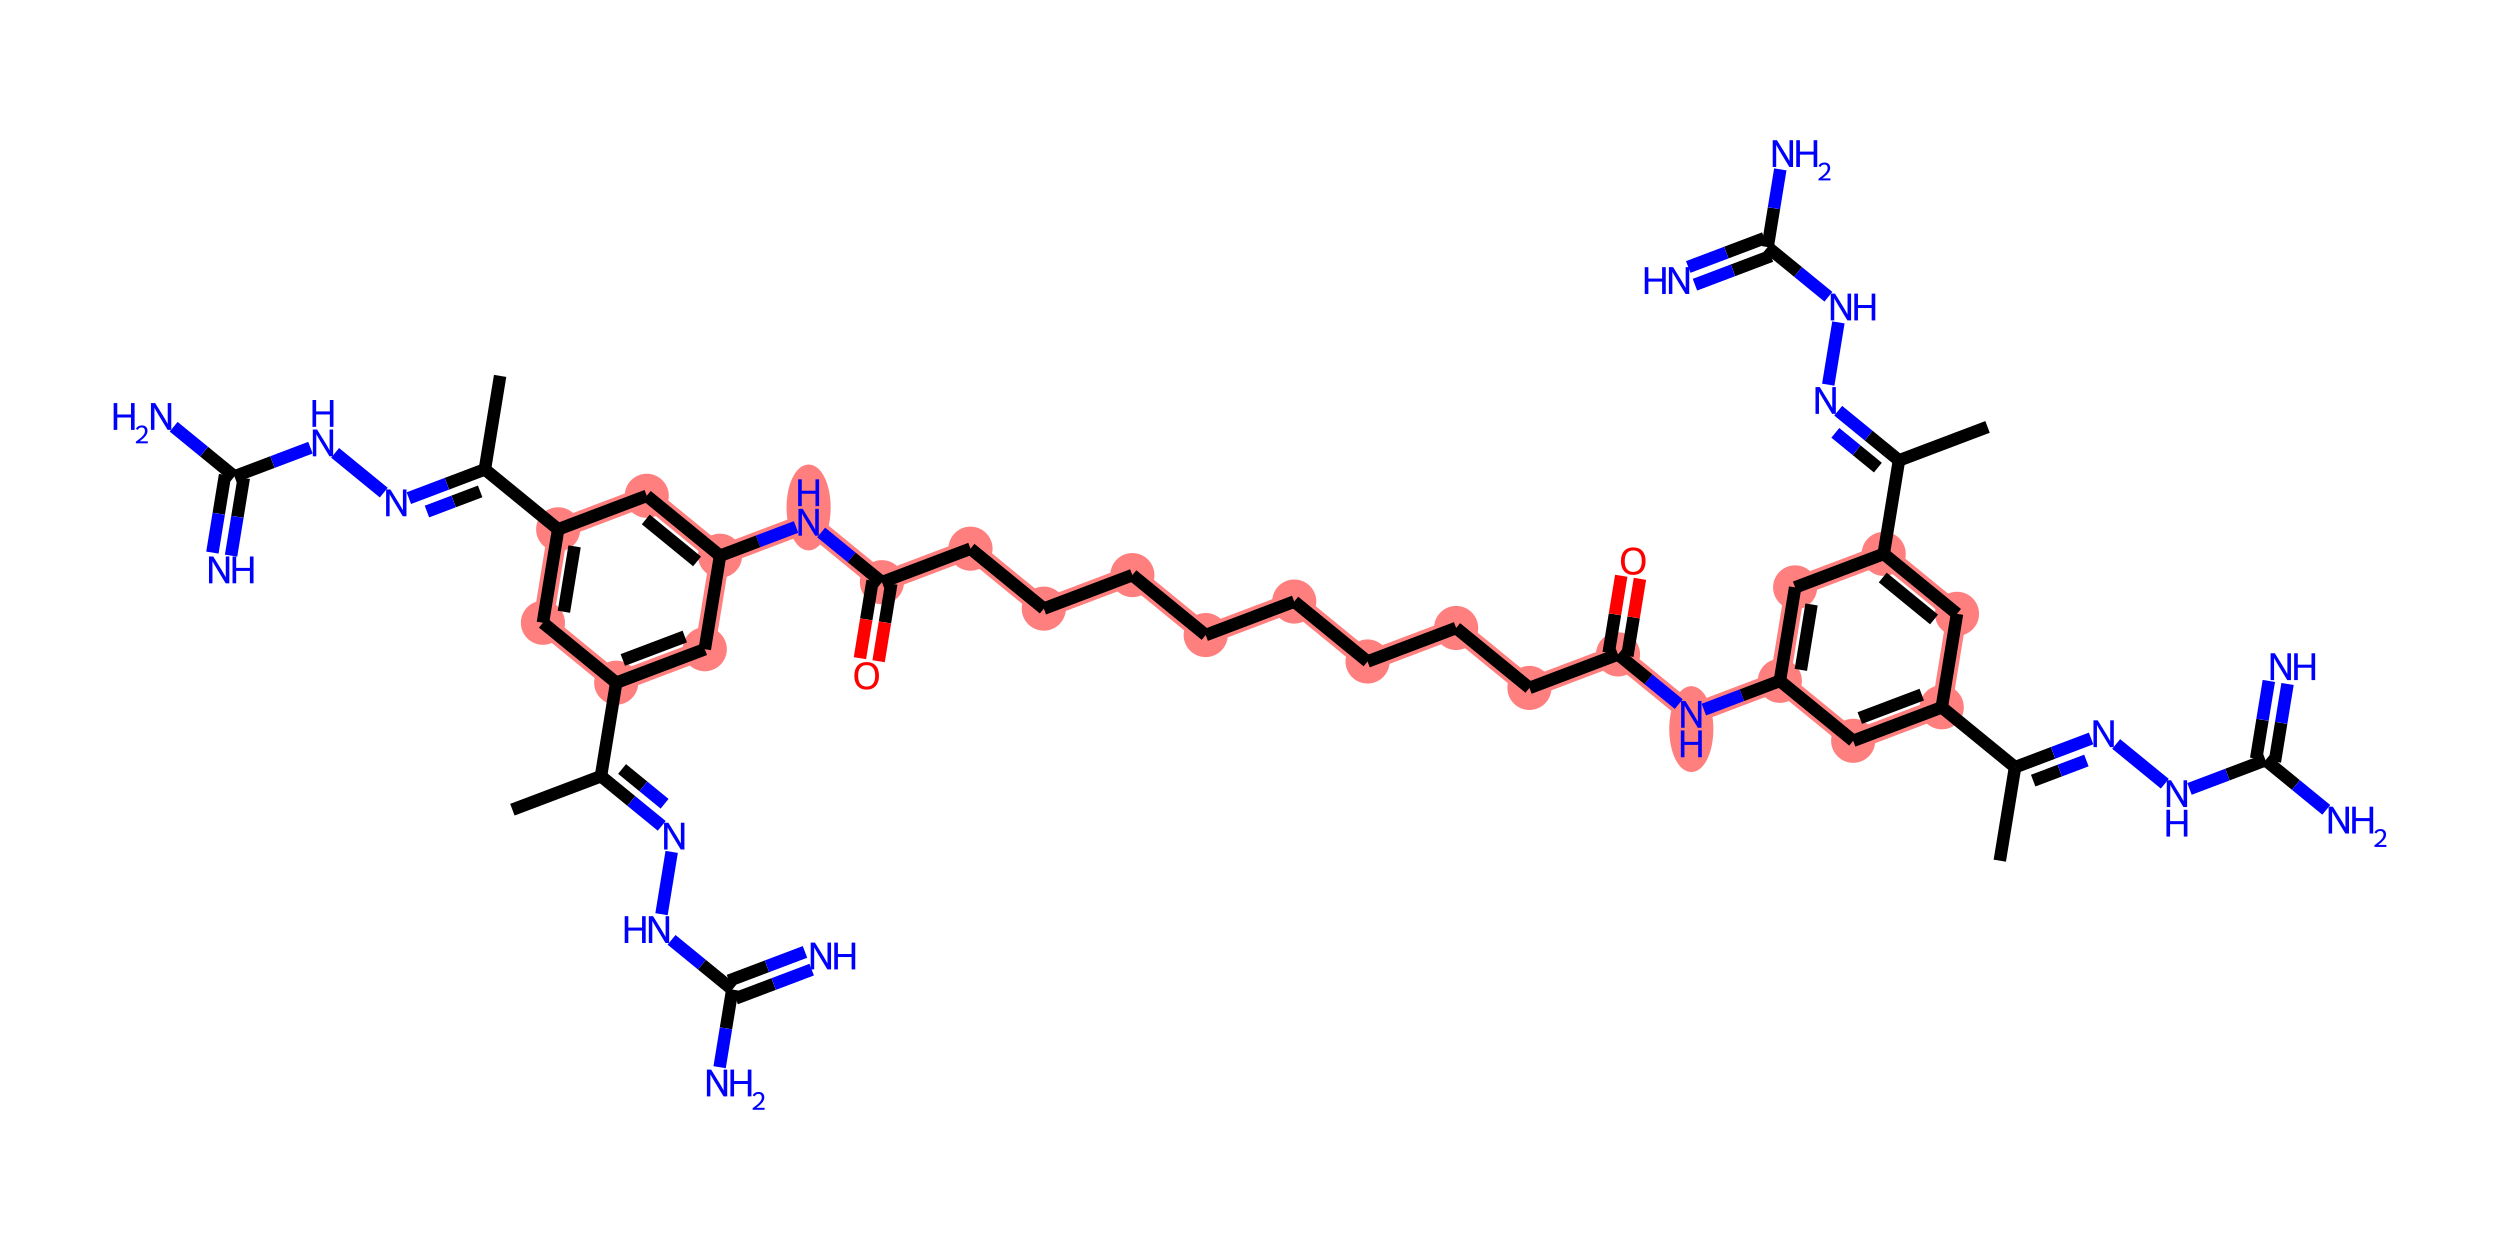 <?xml version='1.0' encoding='iso-8859-1'?>
<svg version='1.1' baseProfile='full'
              xmlns='http://www.w3.org/2000/svg'
                      xmlns:rdkit='http://www.rdkit.org/xml'
                      xmlns:xlink='http://www.w3.org/1999/xlink'
                  xml:space='preserve'
width='400px' height='200px' viewBox='0 0 400 200'>
<!-- END OF HEADER -->
<rect style='opacity:1.0;fill:#FFFFFF;stroke:none' width='400' height='200' x='0' y='0'> </rect>
<path d='M 310.681,113.165 L 296.509,118.527' style='fill:none;fill-rule:evenodd;stroke:#FF7F7F;stroke-width:3.2px;stroke-linecap:butt;stroke-linejoin:miter;stroke-opacity:1' />
<path d='M 310.681,113.165 L 313.122,98.211' style='fill:none;fill-rule:evenodd;stroke:#FF7F7F;stroke-width:3.2px;stroke-linecap:butt;stroke-linejoin:miter;stroke-opacity:1' />
<path d='M 296.509,118.527 L 284.78,108.935' style='fill:none;fill-rule:evenodd;stroke:#FF7F7F;stroke-width:3.2px;stroke-linecap:butt;stroke-linejoin:miter;stroke-opacity:1' />
<path d='M 284.78,108.935 L 270.609,114.297' style='fill:none;fill-rule:evenodd;stroke:#FF7F7F;stroke-width:3.2px;stroke-linecap:butt;stroke-linejoin:miter;stroke-opacity:1' />
<path d='M 284.78,108.935 L 287.222,93.982' style='fill:none;fill-rule:evenodd;stroke:#FF7F7F;stroke-width:3.2px;stroke-linecap:butt;stroke-linejoin:miter;stroke-opacity:1' />
<path d='M 270.609,114.297 L 258.88,104.706' style='fill:none;fill-rule:evenodd;stroke:#FF7F7F;stroke-width:3.2px;stroke-linecap:butt;stroke-linejoin:miter;stroke-opacity:1' />
<path d='M 258.88,104.706 L 244.709,110.068' style='fill:none;fill-rule:evenodd;stroke:#FF7F7F;stroke-width:3.2px;stroke-linecap:butt;stroke-linejoin:miter;stroke-opacity:1' />
<path d='M 244.709,110.068 L 232.98,100.476' style='fill:none;fill-rule:evenodd;stroke:#FF7F7F;stroke-width:3.2px;stroke-linecap:butt;stroke-linejoin:miter;stroke-opacity:1' />
<path d='M 232.98,100.476 L 218.809,105.838' style='fill:none;fill-rule:evenodd;stroke:#FF7F7F;stroke-width:3.2px;stroke-linecap:butt;stroke-linejoin:miter;stroke-opacity:1' />
<path d='M 218.809,105.838 L 207.079,96.246' style='fill:none;fill-rule:evenodd;stroke:#FF7F7F;stroke-width:3.2px;stroke-linecap:butt;stroke-linejoin:miter;stroke-opacity:1' />
<path d='M 207.079,96.246 L 192.908,101.608' style='fill:none;fill-rule:evenodd;stroke:#FF7F7F;stroke-width:3.2px;stroke-linecap:butt;stroke-linejoin:miter;stroke-opacity:1' />
<path d='M 192.908,101.608 L 181.179,92.017' style='fill:none;fill-rule:evenodd;stroke:#FF7F7F;stroke-width:3.2px;stroke-linecap:butt;stroke-linejoin:miter;stroke-opacity:1' />
<path d='M 181.179,92.017 L 167.008,97.379' style='fill:none;fill-rule:evenodd;stroke:#FF7F7F;stroke-width:3.2px;stroke-linecap:butt;stroke-linejoin:miter;stroke-opacity:1' />
<path d='M 167.008,97.379 L 155.279,87.787' style='fill:none;fill-rule:evenodd;stroke:#FF7F7F;stroke-width:3.2px;stroke-linecap:butt;stroke-linejoin:miter;stroke-opacity:1' />
<path d='M 155.279,87.787 L 141.108,93.149' style='fill:none;fill-rule:evenodd;stroke:#FF7F7F;stroke-width:3.2px;stroke-linecap:butt;stroke-linejoin:miter;stroke-opacity:1' />
<path d='M 141.108,93.149 L 129.379,83.557' style='fill:none;fill-rule:evenodd;stroke:#FF7F7F;stroke-width:3.2px;stroke-linecap:butt;stroke-linejoin:miter;stroke-opacity:1' />
<path d='M 129.379,83.557 L 115.208,88.919' style='fill:none;fill-rule:evenodd;stroke:#FF7F7F;stroke-width:3.2px;stroke-linecap:butt;stroke-linejoin:miter;stroke-opacity:1' />
<path d='M 115.208,88.919 L 103.478,79.328' style='fill:none;fill-rule:evenodd;stroke:#FF7F7F;stroke-width:3.2px;stroke-linecap:butt;stroke-linejoin:miter;stroke-opacity:1' />
<path d='M 115.208,88.919 L 112.766,103.873' style='fill:none;fill-rule:evenodd;stroke:#FF7F7F;stroke-width:3.2px;stroke-linecap:butt;stroke-linejoin:miter;stroke-opacity:1' />
<path d='M 103.478,79.328 L 89.307,84.69' style='fill:none;fill-rule:evenodd;stroke:#FF7F7F;stroke-width:3.2px;stroke-linecap:butt;stroke-linejoin:miter;stroke-opacity:1' />
<path d='M 89.307,84.69 L 86.865,99.643' style='fill:none;fill-rule:evenodd;stroke:#FF7F7F;stroke-width:3.2px;stroke-linecap:butt;stroke-linejoin:miter;stroke-opacity:1' />
<path d='M 86.865,99.643 L 98.594,109.235' style='fill:none;fill-rule:evenodd;stroke:#FF7F7F;stroke-width:3.2px;stroke-linecap:butt;stroke-linejoin:miter;stroke-opacity:1' />
<path d='M 98.594,109.235 L 112.766,103.873' style='fill:none;fill-rule:evenodd;stroke:#FF7F7F;stroke-width:3.2px;stroke-linecap:butt;stroke-linejoin:miter;stroke-opacity:1' />
<path d='M 287.222,93.982 L 301.393,88.62' style='fill:none;fill-rule:evenodd;stroke:#FF7F7F;stroke-width:3.2px;stroke-linecap:butt;stroke-linejoin:miter;stroke-opacity:1' />
<path d='M 301.393,88.62 L 313.122,98.211' style='fill:none;fill-rule:evenodd;stroke:#FF7F7F;stroke-width:3.2px;stroke-linecap:butt;stroke-linejoin:miter;stroke-opacity:1' />
<ellipse cx='310.681' cy='113.165' rx='3.03' ry='3.03' style='fill:#FF7F7F;fill-rule:evenodd;stroke:#FF7F7F;stroke-width:1px;stroke-linecap:butt;stroke-linejoin:miter;stroke-opacity:1' />
<ellipse cx='296.509' cy='118.527' rx='3.03' ry='3.03' style='fill:#FF7F7F;fill-rule:evenodd;stroke:#FF7F7F;stroke-width:1px;stroke-linecap:butt;stroke-linejoin:miter;stroke-opacity:1' />
<ellipse cx='284.78' cy='108.935' rx='3.03' ry='3.03' style='fill:#FF7F7F;fill-rule:evenodd;stroke:#FF7F7F;stroke-width:1px;stroke-linecap:butt;stroke-linejoin:miter;stroke-opacity:1' />
<ellipse cx='270.609' cy='116.657' rx='3.03' ry='6.372' style='fill:#FF7F7F;fill-rule:evenodd;stroke:#FF7F7F;stroke-width:1px;stroke-linecap:butt;stroke-linejoin:miter;stroke-opacity:1' />
<ellipse cx='258.88' cy='104.706' rx='3.03' ry='3.03' style='fill:#FF7F7F;fill-rule:evenodd;stroke:#FF7F7F;stroke-width:1px;stroke-linecap:butt;stroke-linejoin:miter;stroke-opacity:1' />
<ellipse cx='244.709' cy='110.068' rx='3.03' ry='3.03' style='fill:#FF7F7F;fill-rule:evenodd;stroke:#FF7F7F;stroke-width:1px;stroke-linecap:butt;stroke-linejoin:miter;stroke-opacity:1' />
<ellipse cx='232.98' cy='100.476' rx='3.03' ry='3.03' style='fill:#FF7F7F;fill-rule:evenodd;stroke:#FF7F7F;stroke-width:1px;stroke-linecap:butt;stroke-linejoin:miter;stroke-opacity:1' />
<ellipse cx='218.809' cy='105.838' rx='3.03' ry='3.03' style='fill:#FF7F7F;fill-rule:evenodd;stroke:#FF7F7F;stroke-width:1px;stroke-linecap:butt;stroke-linejoin:miter;stroke-opacity:1' />
<ellipse cx='207.079' cy='96.246' rx='3.03' ry='3.03' style='fill:#FF7F7F;fill-rule:evenodd;stroke:#FF7F7F;stroke-width:1px;stroke-linecap:butt;stroke-linejoin:miter;stroke-opacity:1' />
<ellipse cx='192.908' cy='101.608' rx='3.03' ry='3.03' style='fill:#FF7F7F;fill-rule:evenodd;stroke:#FF7F7F;stroke-width:1px;stroke-linecap:butt;stroke-linejoin:miter;stroke-opacity:1' />
<ellipse cx='181.179' cy='92.017' rx='3.03' ry='3.03' style='fill:#FF7F7F;fill-rule:evenodd;stroke:#FF7F7F;stroke-width:1px;stroke-linecap:butt;stroke-linejoin:miter;stroke-opacity:1' />
<ellipse cx='167.008' cy='97.379' rx='3.03' ry='3.03' style='fill:#FF7F7F;fill-rule:evenodd;stroke:#FF7F7F;stroke-width:1px;stroke-linecap:butt;stroke-linejoin:miter;stroke-opacity:1' />
<ellipse cx='155.279' cy='87.787' rx='3.03' ry='3.03' style='fill:#FF7F7F;fill-rule:evenodd;stroke:#FF7F7F;stroke-width:1px;stroke-linecap:butt;stroke-linejoin:miter;stroke-opacity:1' />
<ellipse cx='141.108' cy='93.149' rx='3.03' ry='3.03' style='fill:#FF7F7F;fill-rule:evenodd;stroke:#FF7F7F;stroke-width:1px;stroke-linecap:butt;stroke-linejoin:miter;stroke-opacity:1' />
<ellipse cx='129.379' cy='81.197' rx='3.03' ry='6.372' style='fill:#FF7F7F;fill-rule:evenodd;stroke:#FF7F7F;stroke-width:1px;stroke-linecap:butt;stroke-linejoin:miter;stroke-opacity:1' />
<ellipse cx='115.208' cy='88.919' rx='3.03' ry='3.03' style='fill:#FF7F7F;fill-rule:evenodd;stroke:#FF7F7F;stroke-width:1px;stroke-linecap:butt;stroke-linejoin:miter;stroke-opacity:1' />
<ellipse cx='103.478' cy='79.328' rx='3.03' ry='3.03' style='fill:#FF7F7F;fill-rule:evenodd;stroke:#FF7F7F;stroke-width:1px;stroke-linecap:butt;stroke-linejoin:miter;stroke-opacity:1' />
<ellipse cx='89.307' cy='84.69' rx='3.03' ry='3.03' style='fill:#FF7F7F;fill-rule:evenodd;stroke:#FF7F7F;stroke-width:1px;stroke-linecap:butt;stroke-linejoin:miter;stroke-opacity:1' />
<ellipse cx='86.865' cy='99.643' rx='3.03' ry='3.03' style='fill:#FF7F7F;fill-rule:evenodd;stroke:#FF7F7F;stroke-width:1px;stroke-linecap:butt;stroke-linejoin:miter;stroke-opacity:1' />
<ellipse cx='98.594' cy='109.235' rx='3.03' ry='3.03' style='fill:#FF7F7F;fill-rule:evenodd;stroke:#FF7F7F;stroke-width:1px;stroke-linecap:butt;stroke-linejoin:miter;stroke-opacity:1' />
<ellipse cx='112.766' cy='103.873' rx='3.03' ry='3.03' style='fill:#FF7F7F;fill-rule:evenodd;stroke:#FF7F7F;stroke-width:1px;stroke-linecap:butt;stroke-linejoin:miter;stroke-opacity:1' />
<ellipse cx='287.222' cy='93.982' rx='3.03' ry='3.03' style='fill:#FF7F7F;fill-rule:evenodd;stroke:#FF7F7F;stroke-width:1px;stroke-linecap:butt;stroke-linejoin:miter;stroke-opacity:1' />
<ellipse cx='301.393' cy='88.62' rx='3.03' ry='3.03' style='fill:#FF7F7F;fill-rule:evenodd;stroke:#FF7F7F;stroke-width:1px;stroke-linecap:butt;stroke-linejoin:miter;stroke-opacity:1' />
<ellipse cx='313.122' cy='98.211' rx='3.03' ry='3.03' style='fill:#FF7F7F;fill-rule:evenodd;stroke:#FF7F7F;stroke-width:1px;stroke-linecap:butt;stroke-linejoin:miter;stroke-opacity:1' />
<path class='bond-0' d='M 319.968,137.71 L 322.41,122.756' style='fill:none;fill-rule:evenodd;stroke:#000000;stroke-width:2.0px;stroke-linecap:butt;stroke-linejoin:miter;stroke-opacity:1' />
<path class='bond-1' d='M 322.41,122.756 L 328.492,120.455' style='fill:none;fill-rule:evenodd;stroke:#000000;stroke-width:2.0px;stroke-linecap:butt;stroke-linejoin:miter;stroke-opacity:1' />
<path class='bond-1' d='M 328.492,120.455 L 334.575,118.154' style='fill:none;fill-rule:evenodd;stroke:#0000FF;stroke-width:2.0px;stroke-linecap:butt;stroke-linejoin:miter;stroke-opacity:1' />
<path class='bond-1' d='M 325.307,124.9 L 329.565,123.289' style='fill:none;fill-rule:evenodd;stroke:#000000;stroke-width:2.0px;stroke-linecap:butt;stroke-linejoin:miter;stroke-opacity:1' />
<path class='bond-1' d='M 329.565,123.289 L 333.822,121.678' style='fill:none;fill-rule:evenodd;stroke:#0000FF;stroke-width:2.0px;stroke-linecap:butt;stroke-linejoin:miter;stroke-opacity:1' />
<path class='bond-6' d='M 322.41,122.756 L 310.681,113.165' style='fill:none;fill-rule:evenodd;stroke:#000000;stroke-width:2.0px;stroke-linecap:butt;stroke-linejoin:miter;stroke-opacity:1' />
<path class='bond-2' d='M 338.587,119.035 L 346.369,125.399' style='fill:none;fill-rule:evenodd;stroke:#0000FF;stroke-width:2.0px;stroke-linecap:butt;stroke-linejoin:miter;stroke-opacity:1' />
<path class='bond-3' d='M 350.316,126.227 L 356.398,123.926' style='fill:none;fill-rule:evenodd;stroke:#0000FF;stroke-width:2.0px;stroke-linecap:butt;stroke-linejoin:miter;stroke-opacity:1' />
<path class='bond-3' d='M 356.398,123.926 L 362.481,121.624' style='fill:none;fill-rule:evenodd;stroke:#000000;stroke-width:2.0px;stroke-linecap:butt;stroke-linejoin:miter;stroke-opacity:1' />
<path class='bond-4' d='M 362.481,121.624 L 367.343,125.6' style='fill:none;fill-rule:evenodd;stroke:#000000;stroke-width:2.0px;stroke-linecap:butt;stroke-linejoin:miter;stroke-opacity:1' />
<path class='bond-4' d='M 367.343,125.6 L 372.204,129.575' style='fill:none;fill-rule:evenodd;stroke:#0000FF;stroke-width:2.0px;stroke-linecap:butt;stroke-linejoin:miter;stroke-opacity:1' />
<path class='bond-5' d='M 363.976,121.868 L 364.991,115.654' style='fill:none;fill-rule:evenodd;stroke:#000000;stroke-width:2.0px;stroke-linecap:butt;stroke-linejoin:miter;stroke-opacity:1' />
<path class='bond-5' d='M 364.991,115.654 L 366.006,109.439' style='fill:none;fill-rule:evenodd;stroke:#0000FF;stroke-width:2.0px;stroke-linecap:butt;stroke-linejoin:miter;stroke-opacity:1' />
<path class='bond-5' d='M 360.986,121.38 L 362.001,115.165' style='fill:none;fill-rule:evenodd;stroke:#000000;stroke-width:2.0px;stroke-linecap:butt;stroke-linejoin:miter;stroke-opacity:1' />
<path class='bond-5' d='M 362.001,115.165 L 363.015,108.951' style='fill:none;fill-rule:evenodd;stroke:#0000FF;stroke-width:2.0px;stroke-linecap:butt;stroke-linejoin:miter;stroke-opacity:1' />
<path class='bond-7' d='M 310.681,113.165 L 296.509,118.527' style='fill:none;fill-rule:evenodd;stroke:#000000;stroke-width:2.0px;stroke-linecap:butt;stroke-linejoin:miter;stroke-opacity:1' />
<path class='bond-7' d='M 307.482,111.135 L 297.563,114.888' style='fill:none;fill-rule:evenodd;stroke:#000000;stroke-width:2.0px;stroke-linecap:butt;stroke-linejoin:miter;stroke-opacity:1' />
<path class='bond-53' d='M 310.681,113.165 L 313.122,98.211' style='fill:none;fill-rule:evenodd;stroke:#000000;stroke-width:2.0px;stroke-linecap:butt;stroke-linejoin:miter;stroke-opacity:1' />
<path class='bond-8' d='M 296.509,118.527 L 284.78,108.935' style='fill:none;fill-rule:evenodd;stroke:#000000;stroke-width:2.0px;stroke-linecap:butt;stroke-linejoin:miter;stroke-opacity:1' />
<path class='bond-9' d='M 284.78,108.935 L 278.698,111.237' style='fill:none;fill-rule:evenodd;stroke:#000000;stroke-width:2.0px;stroke-linecap:butt;stroke-linejoin:miter;stroke-opacity:1' />
<path class='bond-9' d='M 278.698,111.237 L 272.615,113.538' style='fill:none;fill-rule:evenodd;stroke:#0000FF;stroke-width:2.0px;stroke-linecap:butt;stroke-linejoin:miter;stroke-opacity:1' />
<path class='bond-43' d='M 284.78,108.935 L 287.222,93.982' style='fill:none;fill-rule:evenodd;stroke:#000000;stroke-width:2.0px;stroke-linecap:butt;stroke-linejoin:miter;stroke-opacity:1' />
<path class='bond-43' d='M 288.137,107.181 L 289.847,96.713' style='fill:none;fill-rule:evenodd;stroke:#000000;stroke-width:2.0px;stroke-linecap:butt;stroke-linejoin:miter;stroke-opacity:1' />
<path class='bond-10' d='M 268.603,112.657 L 263.742,108.681' style='fill:none;fill-rule:evenodd;stroke:#0000FF;stroke-width:2.0px;stroke-linecap:butt;stroke-linejoin:miter;stroke-opacity:1' />
<path class='bond-10' d='M 263.742,108.681 L 258.88,104.706' style='fill:none;fill-rule:evenodd;stroke:#000000;stroke-width:2.0px;stroke-linecap:butt;stroke-linejoin:miter;stroke-opacity:1' />
<path class='bond-11' d='M 260.375,104.95 L 261.383,98.781' style='fill:none;fill-rule:evenodd;stroke:#000000;stroke-width:2.0px;stroke-linecap:butt;stroke-linejoin:miter;stroke-opacity:1' />
<path class='bond-11' d='M 261.383,98.781 L 262.39,92.611' style='fill:none;fill-rule:evenodd;stroke:#FF0000;stroke-width:2.0px;stroke-linecap:butt;stroke-linejoin:miter;stroke-opacity:1' />
<path class='bond-11' d='M 257.385,104.461 L 258.392,98.292' style='fill:none;fill-rule:evenodd;stroke:#000000;stroke-width:2.0px;stroke-linecap:butt;stroke-linejoin:miter;stroke-opacity:1' />
<path class='bond-11' d='M 258.392,98.292 L 259.4,92.123' style='fill:none;fill-rule:evenodd;stroke:#FF0000;stroke-width:2.0px;stroke-linecap:butt;stroke-linejoin:miter;stroke-opacity:1' />
<path class='bond-12' d='M 258.88,104.706 L 244.709,110.068' style='fill:none;fill-rule:evenodd;stroke:#000000;stroke-width:2.0px;stroke-linecap:butt;stroke-linejoin:miter;stroke-opacity:1' />
<path class='bond-13' d='M 244.709,110.068 L 232.98,100.476' style='fill:none;fill-rule:evenodd;stroke:#000000;stroke-width:2.0px;stroke-linecap:butt;stroke-linejoin:miter;stroke-opacity:1' />
<path class='bond-14' d='M 232.98,100.476 L 218.809,105.838' style='fill:none;fill-rule:evenodd;stroke:#000000;stroke-width:2.0px;stroke-linecap:butt;stroke-linejoin:miter;stroke-opacity:1' />
<path class='bond-15' d='M 218.809,105.838 L 207.079,96.246' style='fill:none;fill-rule:evenodd;stroke:#000000;stroke-width:2.0px;stroke-linecap:butt;stroke-linejoin:miter;stroke-opacity:1' />
<path class='bond-16' d='M 207.079,96.246 L 192.908,101.608' style='fill:none;fill-rule:evenodd;stroke:#000000;stroke-width:2.0px;stroke-linecap:butt;stroke-linejoin:miter;stroke-opacity:1' />
<path class='bond-17' d='M 192.908,101.608 L 181.179,92.017' style='fill:none;fill-rule:evenodd;stroke:#000000;stroke-width:2.0px;stroke-linecap:butt;stroke-linejoin:miter;stroke-opacity:1' />
<path class='bond-18' d='M 181.179,92.017 L 167.008,97.379' style='fill:none;fill-rule:evenodd;stroke:#000000;stroke-width:2.0px;stroke-linecap:butt;stroke-linejoin:miter;stroke-opacity:1' />
<path class='bond-19' d='M 167.008,97.379 L 155.279,87.787' style='fill:none;fill-rule:evenodd;stroke:#000000;stroke-width:2.0px;stroke-linecap:butt;stroke-linejoin:miter;stroke-opacity:1' />
<path class='bond-20' d='M 155.279,87.787 L 141.108,93.149' style='fill:none;fill-rule:evenodd;stroke:#000000;stroke-width:2.0px;stroke-linecap:butt;stroke-linejoin:miter;stroke-opacity:1' />
<path class='bond-21' d='M 139.613,92.905 L 138.6,99.107' style='fill:none;fill-rule:evenodd;stroke:#000000;stroke-width:2.0px;stroke-linecap:butt;stroke-linejoin:miter;stroke-opacity:1' />
<path class='bond-21' d='M 138.6,99.107 L 137.587,105.31' style='fill:none;fill-rule:evenodd;stroke:#FF0000;stroke-width:2.0px;stroke-linecap:butt;stroke-linejoin:miter;stroke-opacity:1' />
<path class='bond-21' d='M 142.603,93.393 L 141.59,99.596' style='fill:none;fill-rule:evenodd;stroke:#000000;stroke-width:2.0px;stroke-linecap:butt;stroke-linejoin:miter;stroke-opacity:1' />
<path class='bond-21' d='M 141.59,99.596 L 140.577,105.798' style='fill:none;fill-rule:evenodd;stroke:#FF0000;stroke-width:2.0px;stroke-linecap:butt;stroke-linejoin:miter;stroke-opacity:1' />
<path class='bond-22' d='M 141.108,93.149 L 136.246,89.173' style='fill:none;fill-rule:evenodd;stroke:#000000;stroke-width:2.0px;stroke-linecap:butt;stroke-linejoin:miter;stroke-opacity:1' />
<path class='bond-22' d='M 136.246,89.173 L 131.385,85.198' style='fill:none;fill-rule:evenodd;stroke:#0000FF;stroke-width:2.0px;stroke-linecap:butt;stroke-linejoin:miter;stroke-opacity:1' />
<path class='bond-23' d='M 127.373,84.316 L 121.29,86.618' style='fill:none;fill-rule:evenodd;stroke:#0000FF;stroke-width:2.0px;stroke-linecap:butt;stroke-linejoin:miter;stroke-opacity:1' />
<path class='bond-23' d='M 121.29,86.618 L 115.208,88.919' style='fill:none;fill-rule:evenodd;stroke:#000000;stroke-width:2.0px;stroke-linecap:butt;stroke-linejoin:miter;stroke-opacity:1' />
<path class='bond-24' d='M 115.208,88.919 L 103.478,79.328' style='fill:none;fill-rule:evenodd;stroke:#000000;stroke-width:2.0px;stroke-linecap:butt;stroke-linejoin:miter;stroke-opacity:1' />
<path class='bond-24' d='M 111.53,89.826 L 103.32,83.112' style='fill:none;fill-rule:evenodd;stroke:#000000;stroke-width:2.0px;stroke-linecap:butt;stroke-linejoin:miter;stroke-opacity:1' />
<path class='bond-54' d='M 115.208,88.919 L 112.766,103.873' style='fill:none;fill-rule:evenodd;stroke:#000000;stroke-width:2.0px;stroke-linecap:butt;stroke-linejoin:miter;stroke-opacity:1' />
<path class='bond-25' d='M 103.478,79.328 L 89.307,84.69' style='fill:none;fill-rule:evenodd;stroke:#000000;stroke-width:2.0px;stroke-linecap:butt;stroke-linejoin:miter;stroke-opacity:1' />
<path class='bond-26' d='M 89.307,84.69 L 86.865,99.643' style='fill:none;fill-rule:evenodd;stroke:#000000;stroke-width:2.0px;stroke-linecap:butt;stroke-linejoin:miter;stroke-opacity:1' />
<path class='bond-26' d='M 91.932,87.421 L 90.222,97.889' style='fill:none;fill-rule:evenodd;stroke:#000000;stroke-width:2.0px;stroke-linecap:butt;stroke-linejoin:miter;stroke-opacity:1' />
<path class='bond-36' d='M 89.307,84.69 L 77.578,75.098' style='fill:none;fill-rule:evenodd;stroke:#000000;stroke-width:2.0px;stroke-linecap:butt;stroke-linejoin:miter;stroke-opacity:1' />
<path class='bond-27' d='M 86.865,99.643 L 98.594,109.235' style='fill:none;fill-rule:evenodd;stroke:#000000;stroke-width:2.0px;stroke-linecap:butt;stroke-linejoin:miter;stroke-opacity:1' />
<path class='bond-28' d='M 98.594,109.235 L 112.766,103.873' style='fill:none;fill-rule:evenodd;stroke:#000000;stroke-width:2.0px;stroke-linecap:butt;stroke-linejoin:miter;stroke-opacity:1' />
<path class='bond-28' d='M 99.648,105.596 L 109.568,101.843' style='fill:none;fill-rule:evenodd;stroke:#000000;stroke-width:2.0px;stroke-linecap:butt;stroke-linejoin:miter;stroke-opacity:1' />
<path class='bond-29' d='M 98.594,109.235 L 96.153,124.188' style='fill:none;fill-rule:evenodd;stroke:#000000;stroke-width:2.0px;stroke-linecap:butt;stroke-linejoin:miter;stroke-opacity:1' />
<path class='bond-30' d='M 96.153,124.188 L 81.981,129.55' style='fill:none;fill-rule:evenodd;stroke:#000000;stroke-width:2.0px;stroke-linecap:butt;stroke-linejoin:miter;stroke-opacity:1' />
<path class='bond-31' d='M 96.153,124.188 L 101.014,128.164' style='fill:none;fill-rule:evenodd;stroke:#000000;stroke-width:2.0px;stroke-linecap:butt;stroke-linejoin:miter;stroke-opacity:1' />
<path class='bond-31' d='M 101.014,128.164 L 105.876,132.139' style='fill:none;fill-rule:evenodd;stroke:#0000FF;stroke-width:2.0px;stroke-linecap:butt;stroke-linejoin:miter;stroke-opacity:1' />
<path class='bond-31' d='M 99.529,123.035 L 102.932,125.818' style='fill:none;fill-rule:evenodd;stroke:#000000;stroke-width:2.0px;stroke-linecap:butt;stroke-linejoin:miter;stroke-opacity:1' />
<path class='bond-31' d='M 102.932,125.818 L 106.335,128.601' style='fill:none;fill-rule:evenodd;stroke:#0000FF;stroke-width:2.0px;stroke-linecap:butt;stroke-linejoin:miter;stroke-opacity:1' />
<path class='bond-32' d='M 107.469,136.304 L 105.841,146.273' style='fill:none;fill-rule:evenodd;stroke:#0000FF;stroke-width:2.0px;stroke-linecap:butt;stroke-linejoin:miter;stroke-opacity:1' />
<path class='bond-33' d='M 107.446,150.374 L 112.307,154.349' style='fill:none;fill-rule:evenodd;stroke:#0000FF;stroke-width:2.0px;stroke-linecap:butt;stroke-linejoin:miter;stroke-opacity:1' />
<path class='bond-33' d='M 112.307,154.349 L 117.169,158.325' style='fill:none;fill-rule:evenodd;stroke:#000000;stroke-width:2.0px;stroke-linecap:butt;stroke-linejoin:miter;stroke-opacity:1' />
<path class='bond-34' d='M 117.169,158.325 L 116.154,164.54' style='fill:none;fill-rule:evenodd;stroke:#000000;stroke-width:2.0px;stroke-linecap:butt;stroke-linejoin:miter;stroke-opacity:1' />
<path class='bond-34' d='M 116.154,164.54 L 115.139,170.754' style='fill:none;fill-rule:evenodd;stroke:#0000FF;stroke-width:2.0px;stroke-linecap:butt;stroke-linejoin:miter;stroke-opacity:1' />
<path class='bond-35' d='M 117.705,159.742 L 123.788,157.441' style='fill:none;fill-rule:evenodd;stroke:#000000;stroke-width:2.0px;stroke-linecap:butt;stroke-linejoin:miter;stroke-opacity:1' />
<path class='bond-35' d='M 123.788,157.441 L 129.87,155.139' style='fill:none;fill-rule:evenodd;stroke:#0000FF;stroke-width:2.0px;stroke-linecap:butt;stroke-linejoin:miter;stroke-opacity:1' />
<path class='bond-35' d='M 116.633,156.908 L 122.715,154.606' style='fill:none;fill-rule:evenodd;stroke:#000000;stroke-width:2.0px;stroke-linecap:butt;stroke-linejoin:miter;stroke-opacity:1' />
<path class='bond-35' d='M 122.715,154.606 L 128.798,152.305' style='fill:none;fill-rule:evenodd;stroke:#0000FF;stroke-width:2.0px;stroke-linecap:butt;stroke-linejoin:miter;stroke-opacity:1' />
<path class='bond-37' d='M 77.578,75.098 L 80.02,60.145' style='fill:none;fill-rule:evenodd;stroke:#000000;stroke-width:2.0px;stroke-linecap:butt;stroke-linejoin:miter;stroke-opacity:1' />
<path class='bond-38' d='M 77.578,75.098 L 71.496,77.4' style='fill:none;fill-rule:evenodd;stroke:#000000;stroke-width:2.0px;stroke-linecap:butt;stroke-linejoin:miter;stroke-opacity:1' />
<path class='bond-38' d='M 71.496,77.4 L 65.413,79.701' style='fill:none;fill-rule:evenodd;stroke:#0000FF;stroke-width:2.0px;stroke-linecap:butt;stroke-linejoin:miter;stroke-opacity:1' />
<path class='bond-38' d='M 76.826,78.623 L 72.568,80.234' style='fill:none;fill-rule:evenodd;stroke:#000000;stroke-width:2.0px;stroke-linecap:butt;stroke-linejoin:miter;stroke-opacity:1' />
<path class='bond-38' d='M 72.568,80.234 L 68.31,81.845' style='fill:none;fill-rule:evenodd;stroke:#0000FF;stroke-width:2.0px;stroke-linecap:butt;stroke-linejoin:miter;stroke-opacity:1' />
<path class='bond-39' d='M 61.401,78.82 L 53.619,72.456' style='fill:none;fill-rule:evenodd;stroke:#0000FF;stroke-width:2.0px;stroke-linecap:butt;stroke-linejoin:miter;stroke-opacity:1' />
<path class='bond-40' d='M 49.672,71.627 L 43.589,73.929' style='fill:none;fill-rule:evenodd;stroke:#0000FF;stroke-width:2.0px;stroke-linecap:butt;stroke-linejoin:miter;stroke-opacity:1' />
<path class='bond-40' d='M 43.589,73.929 L 37.507,76.23' style='fill:none;fill-rule:evenodd;stroke:#000000;stroke-width:2.0px;stroke-linecap:butt;stroke-linejoin:miter;stroke-opacity:1' />
<path class='bond-41' d='M 37.507,76.23 L 32.645,72.255' style='fill:none;fill-rule:evenodd;stroke:#000000;stroke-width:2.0px;stroke-linecap:butt;stroke-linejoin:miter;stroke-opacity:1' />
<path class='bond-41' d='M 32.645,72.255 L 27.784,68.279' style='fill:none;fill-rule:evenodd;stroke:#0000FF;stroke-width:2.0px;stroke-linecap:butt;stroke-linejoin:miter;stroke-opacity:1' />
<path class='bond-42' d='M 36.011,75.986 L 34.997,82.201' style='fill:none;fill-rule:evenodd;stroke:#000000;stroke-width:2.0px;stroke-linecap:butt;stroke-linejoin:miter;stroke-opacity:1' />
<path class='bond-42' d='M 34.997,82.201 L 33.982,88.415' style='fill:none;fill-rule:evenodd;stroke:#0000FF;stroke-width:2.0px;stroke-linecap:butt;stroke-linejoin:miter;stroke-opacity:1' />
<path class='bond-42' d='M 39.002,76.475 L 37.987,82.689' style='fill:none;fill-rule:evenodd;stroke:#000000;stroke-width:2.0px;stroke-linecap:butt;stroke-linejoin:miter;stroke-opacity:1' />
<path class='bond-42' d='M 37.987,82.689 L 36.972,88.904' style='fill:none;fill-rule:evenodd;stroke:#0000FF;stroke-width:2.0px;stroke-linecap:butt;stroke-linejoin:miter;stroke-opacity:1' />
<path class='bond-44' d='M 287.222,93.982 L 301.393,88.62' style='fill:none;fill-rule:evenodd;stroke:#000000;stroke-width:2.0px;stroke-linecap:butt;stroke-linejoin:miter;stroke-opacity:1' />
<path class='bond-45' d='M 301.393,88.62 L 313.122,98.211' style='fill:none;fill-rule:evenodd;stroke:#000000;stroke-width:2.0px;stroke-linecap:butt;stroke-linejoin:miter;stroke-opacity:1' />
<path class='bond-45' d='M 301.234,92.404 L 309.445,99.118' style='fill:none;fill-rule:evenodd;stroke:#000000;stroke-width:2.0px;stroke-linecap:butt;stroke-linejoin:miter;stroke-opacity:1' />
<path class='bond-46' d='M 301.393,88.62 L 303.835,73.666' style='fill:none;fill-rule:evenodd;stroke:#000000;stroke-width:2.0px;stroke-linecap:butt;stroke-linejoin:miter;stroke-opacity:1' />
<path class='bond-47' d='M 303.835,73.666 L 318.006,68.304' style='fill:none;fill-rule:evenodd;stroke:#000000;stroke-width:2.0px;stroke-linecap:butt;stroke-linejoin:miter;stroke-opacity:1' />
<path class='bond-48' d='M 303.835,73.666 L 298.974,69.691' style='fill:none;fill-rule:evenodd;stroke:#000000;stroke-width:2.0px;stroke-linecap:butt;stroke-linejoin:miter;stroke-opacity:1' />
<path class='bond-48' d='M 298.974,69.691 L 294.112,65.715' style='fill:none;fill-rule:evenodd;stroke:#0000FF;stroke-width:2.0px;stroke-linecap:butt;stroke-linejoin:miter;stroke-opacity:1' />
<path class='bond-48' d='M 300.459,74.819 L 297.055,72.037' style='fill:none;fill-rule:evenodd;stroke:#000000;stroke-width:2.0px;stroke-linecap:butt;stroke-linejoin:miter;stroke-opacity:1' />
<path class='bond-48' d='M 297.055,72.037 L 293.652,69.254' style='fill:none;fill-rule:evenodd;stroke:#0000FF;stroke-width:2.0px;stroke-linecap:butt;stroke-linejoin:miter;stroke-opacity:1' />
<path class='bond-49' d='M 292.518,61.55 L 294.146,51.581' style='fill:none;fill-rule:evenodd;stroke:#0000FF;stroke-width:2.0px;stroke-linecap:butt;stroke-linejoin:miter;stroke-opacity:1' />
<path class='bond-50' d='M 292.542,47.481 L 287.681,43.505' style='fill:none;fill-rule:evenodd;stroke:#0000FF;stroke-width:2.0px;stroke-linecap:butt;stroke-linejoin:miter;stroke-opacity:1' />
<path class='bond-50' d='M 287.681,43.505 L 282.819,39.53' style='fill:none;fill-rule:evenodd;stroke:#000000;stroke-width:2.0px;stroke-linecap:butt;stroke-linejoin:miter;stroke-opacity:1' />
<path class='bond-51' d='M 282.819,39.53 L 283.834,33.315' style='fill:none;fill-rule:evenodd;stroke:#000000;stroke-width:2.0px;stroke-linecap:butt;stroke-linejoin:miter;stroke-opacity:1' />
<path class='bond-51' d='M 283.834,33.315 L 284.849,27.1' style='fill:none;fill-rule:evenodd;stroke:#0000FF;stroke-width:2.0px;stroke-linecap:butt;stroke-linejoin:miter;stroke-opacity:1' />
<path class='bond-52' d='M 282.283,38.112 L 276.2,40.414' style='fill:none;fill-rule:evenodd;stroke:#000000;stroke-width:2.0px;stroke-linecap:butt;stroke-linejoin:miter;stroke-opacity:1' />
<path class='bond-52' d='M 276.2,40.414 L 270.118,42.715' style='fill:none;fill-rule:evenodd;stroke:#0000FF;stroke-width:2.0px;stroke-linecap:butt;stroke-linejoin:miter;stroke-opacity:1' />
<path class='bond-52' d='M 283.355,40.947 L 277.273,43.248' style='fill:none;fill-rule:evenodd;stroke:#000000;stroke-width:2.0px;stroke-linecap:butt;stroke-linejoin:miter;stroke-opacity:1' />
<path class='bond-52' d='M 277.273,43.248 L 271.19,45.55' style='fill:none;fill-rule:evenodd;stroke:#0000FF;stroke-width:2.0px;stroke-linecap:butt;stroke-linejoin:miter;stroke-opacity:1' />
<path  class='atom-2' d='M 335.632 115.249
L 337.038 117.522
Q 337.178 117.746, 337.402 118.152
Q 337.626 118.558, 337.638 118.582
L 337.638 115.249
L 338.208 115.249
L 338.208 119.54
L 337.62 119.54
L 336.111 117.055
Q 335.935 116.764, 335.747 116.431
Q 335.566 116.098, 335.511 115.995
L 335.511 119.54
L 334.953 119.54
L 334.953 115.249
L 335.632 115.249
' fill='#0000FF'/>
<path  class='atom-3' d='M 347.361 124.841
L 348.767 127.113
Q 348.907 127.338, 349.131 127.744
Q 349.355 128.15, 349.367 128.174
L 349.367 124.841
L 349.937 124.841
L 349.937 129.132
L 349.349 129.132
L 347.84 126.647
Q 347.664 126.356, 347.477 126.022
Q 347.295 125.689, 347.24 125.586
L 347.24 129.132
L 346.683 129.132
L 346.683 124.841
L 347.361 124.841
' fill='#0000FF'/>
<path  class='atom-3' d='M 346.631 129.561
L 347.213 129.561
L 347.213 131.385
L 349.407 131.385
L 349.407 129.561
L 349.989 129.561
L 349.989 133.852
L 349.407 133.852
L 349.407 131.87
L 347.213 131.87
L 347.213 133.852
L 346.631 133.852
L 346.631 129.561
' fill='#0000FF'/>
<path  class='atom-5' d='M 373.262 129.07
L 374.668 131.343
Q 374.807 131.567, 375.031 131.973
Q 375.256 132.379, 375.268 132.404
L 375.268 129.07
L 375.837 129.07
L 375.837 133.361
L 375.25 133.361
L 373.74 130.876
Q 373.565 130.585, 373.377 130.252
Q 373.195 129.919, 373.14 129.816
L 373.14 133.361
L 372.583 133.361
L 372.583 129.07
L 373.262 129.07
' fill='#0000FF'/>
<path  class='atom-5' d='M 376.353 129.07
L 376.934 129.07
L 376.934 130.895
L 379.128 130.895
L 379.128 129.07
L 379.71 129.07
L 379.71 133.361
L 379.128 133.361
L 379.128 131.379
L 376.934 131.379
L 376.934 133.361
L 376.353 133.361
L 376.353 129.07
' fill='#0000FF'/>
<path  class='atom-5' d='M 379.918 133.211
Q 380.022 132.943, 380.27 132.795
Q 380.518 132.643, 380.862 132.643
Q 381.29 132.643, 381.53 132.875
Q 381.77 133.107, 381.77 133.519
Q 381.77 133.939, 381.458 134.331
Q 381.15 134.723, 380.51 135.187
L 381.818 135.187
L 381.818 135.507
L 379.91 135.507
L 379.91 135.239
Q 380.438 134.863, 380.75 134.583
Q 381.066 134.303, 381.218 134.051
Q 381.37 133.799, 381.37 133.539
Q 381.37 133.267, 381.234 133.115
Q 381.098 132.963, 380.862 132.963
Q 380.634 132.963, 380.482 133.055
Q 380.33 133.147, 380.222 133.351
L 379.918 133.211
' fill='#0000FF'/>
<path  class='atom-6' d='M 363.975 104.525
L 365.381 106.798
Q 365.52 107.022, 365.744 107.428
Q 365.968 107.834, 365.981 107.859
L 365.981 104.525
L 366.55 104.525
L 366.55 108.816
L 365.962 108.816
L 364.453 106.331
Q 364.278 106.04, 364.09 105.707
Q 363.908 105.374, 363.853 105.271
L 363.853 108.816
L 363.296 108.816
L 363.296 104.525
L 363.975 104.525
' fill='#0000FF'/>
<path  class='atom-6' d='M 367.065 104.525
L 367.647 104.525
L 367.647 106.349
L 369.841 106.349
L 369.841 104.525
L 370.423 104.525
L 370.423 108.816
L 369.841 108.816
L 369.841 106.834
L 367.647 106.834
L 367.647 108.816
L 367.065 108.816
L 367.065 104.525
' fill='#0000FF'/>
<path  class='atom-10' d='M 269.661 112.152
L 271.067 114.424
Q 271.206 114.649, 271.43 115.055
Q 271.655 115.461, 271.667 115.485
L 271.667 112.152
L 272.236 112.152
L 272.236 116.443
L 271.649 116.443
L 270.139 113.958
Q 269.964 113.667, 269.776 113.334
Q 269.594 113, 269.539 112.897
L 269.539 116.443
L 268.982 116.443
L 268.982 112.152
L 269.661 112.152
' fill='#0000FF'/>
<path  class='atom-10' d='M 268.93 116.872
L 269.512 116.872
L 269.512 118.696
L 271.706 118.696
L 271.706 116.872
L 272.288 116.872
L 272.288 121.163
L 271.706 121.163
L 271.706 119.181
L 269.512 119.181
L 269.512 121.163
L 268.93 121.163
L 268.93 116.872
' fill='#0000FF'/>
<path  class='atom-12' d='M 259.352 89.764
Q 259.352 88.734, 259.861 88.158
Q 260.37 87.582, 261.322 87.582
Q 262.274 87.582, 262.783 88.158
Q 263.292 88.734, 263.292 89.764
Q 263.292 90.807, 262.777 91.401
Q 262.261 91.988, 261.322 91.988
Q 260.377 91.988, 259.861 91.401
Q 259.352 90.813, 259.352 89.764
M 261.322 91.504
Q 261.977 91.504, 262.328 91.067
Q 262.686 90.625, 262.686 89.764
Q 262.686 88.922, 262.328 88.498
Q 261.977 88.067, 261.322 88.067
Q 260.667 88.067, 260.31 88.492
Q 259.958 88.916, 259.958 89.764
Q 259.958 90.631, 260.31 91.067
Q 260.667 91.504, 261.322 91.504
' fill='#FF0000'/>
<path  class='atom-22' d='M 136.696 108.115
Q 136.696 107.084, 137.205 106.509
Q 137.714 105.933, 138.666 105.933
Q 139.617 105.933, 140.127 106.509
Q 140.636 107.084, 140.636 108.115
Q 140.636 109.157, 140.12 109.751
Q 139.605 110.339, 138.666 110.339
Q 137.72 110.339, 137.205 109.751
Q 136.696 109.163, 136.696 108.115
M 138.666 109.854
Q 139.32 109.854, 139.672 109.418
Q 140.03 108.975, 140.03 108.115
Q 140.03 107.272, 139.672 106.848
Q 139.32 106.418, 138.666 106.418
Q 138.011 106.418, 137.654 106.842
Q 137.302 107.266, 137.302 108.115
Q 137.302 108.981, 137.654 109.418
Q 138.011 109.854, 138.666 109.854
' fill='#FF0000'/>
<path  class='atom-23' d='M 128.43 81.412
L 129.836 83.685
Q 129.976 83.909, 130.2 84.315
Q 130.424 84.721, 130.436 84.745
L 130.436 81.412
L 131.006 81.412
L 131.006 85.703
L 130.418 85.703
L 128.909 83.218
Q 128.733 82.927, 128.545 82.594
Q 128.364 82.26, 128.309 82.157
L 128.309 85.703
L 127.751 85.703
L 127.751 81.412
L 128.43 81.412
' fill='#0000FF'/>
<path  class='atom-23' d='M 127.7 76.692
L 128.282 76.692
L 128.282 78.516
L 130.476 78.516
L 130.476 76.692
L 131.058 76.692
L 131.058 80.983
L 130.476 80.983
L 130.476 79.001
L 128.282 79.001
L 128.282 80.983
L 127.7 80.983
L 127.7 76.692
' fill='#0000FF'/>
<path  class='atom-32' d='M 106.933 131.634
L 108.339 133.907
Q 108.479 134.131, 108.703 134.537
Q 108.927 134.944, 108.939 134.968
L 108.939 131.634
L 109.509 131.634
L 109.509 135.925
L 108.921 135.925
L 107.412 133.44
Q 107.236 133.15, 107.048 132.816
Q 106.867 132.483, 106.812 132.38
L 106.812 135.925
L 106.254 135.925
L 106.254 131.634
L 106.933 131.634
' fill='#0000FF'/>
<path  class='atom-33' d='M 99.952 146.588
L 100.534 146.588
L 100.534 148.412
L 102.728 148.412
L 102.728 146.588
L 103.309 146.588
L 103.309 150.879
L 102.728 150.879
L 102.728 148.897
L 100.534 148.897
L 100.534 150.879
L 99.952 150.879
L 99.952 146.588
' fill='#0000FF'/>
<path  class='atom-33' d='M 104.491 146.588
L 105.897 148.861
Q 106.037 149.085, 106.261 149.491
Q 106.485 149.897, 106.497 149.921
L 106.497 146.588
L 107.067 146.588
L 107.067 150.879
L 106.479 150.879
L 104.97 148.394
Q 104.794 148.103, 104.606 147.77
Q 104.425 147.436, 104.37 147.333
L 104.37 150.879
L 103.812 150.879
L 103.812 146.588
L 104.491 146.588
' fill='#0000FF'/>
<path  class='atom-35' d='M 113.778 171.133
L 115.184 173.406
Q 115.324 173.63, 115.548 174.036
Q 115.772 174.442, 115.784 174.466
L 115.784 171.133
L 116.354 171.133
L 116.354 175.424
L 115.766 175.424
L 114.257 172.939
Q 114.081 172.648, 113.893 172.315
Q 113.712 171.981, 113.657 171.878
L 113.657 175.424
L 113.1 175.424
L 113.1 171.133
L 113.778 171.133
' fill='#0000FF'/>
<path  class='atom-35' d='M 116.869 171.133
L 117.451 171.133
L 117.451 172.957
L 119.645 172.957
L 119.645 171.133
L 120.227 171.133
L 120.227 175.424
L 119.645 175.424
L 119.645 173.442
L 117.451 173.442
L 117.451 175.424
L 116.869 175.424
L 116.869 171.133
' fill='#0000FF'/>
<path  class='atom-35' d='M 120.435 175.273
Q 120.539 175.005, 120.787 174.857
Q 121.035 174.705, 121.379 174.705
Q 121.807 174.705, 122.047 174.937
Q 122.287 175.169, 122.287 175.581
Q 122.287 176.001, 121.975 176.393
Q 121.667 176.785, 121.027 177.249
L 122.335 177.249
L 122.335 177.569
L 120.427 177.569
L 120.427 177.301
Q 120.955 176.925, 121.267 176.645
Q 121.583 176.365, 121.735 176.113
Q 121.887 175.861, 121.887 175.601
Q 121.887 175.329, 121.751 175.177
Q 121.615 175.025, 121.379 175.025
Q 121.151 175.025, 120.999 175.117
Q 120.847 175.209, 120.739 175.413
L 120.435 175.273
' fill='#0000FF'/>
<path  class='atom-36' d='M 130.391 150.818
L 131.798 153.09
Q 131.937 153.315, 132.161 153.721
Q 132.385 154.127, 132.398 154.151
L 132.398 150.818
L 132.967 150.818
L 132.967 155.108
L 132.379 155.108
L 130.87 152.624
Q 130.694 152.333, 130.507 151.999
Q 130.325 151.666, 130.27 151.563
L 130.27 155.108
L 129.713 155.108
L 129.713 150.818
L 130.391 150.818
' fill='#0000FF'/>
<path  class='atom-36' d='M 133.482 150.818
L 134.064 150.818
L 134.064 152.642
L 136.258 152.642
L 136.258 150.818
L 136.84 150.818
L 136.84 155.108
L 136.258 155.108
L 136.258 153.127
L 134.064 153.127
L 134.064 155.108
L 133.482 155.108
L 133.482 150.818
' fill='#0000FF'/>
<path  class='atom-39' d='M 62.459 78.315
L 63.865 80.587
Q 64.004 80.811, 64.228 81.218
Q 64.453 81.624, 64.465 81.648
L 64.465 78.315
L 65.034 78.315
L 65.034 82.606
L 64.447 82.606
L 62.937 80.121
Q 62.762 79.83, 62.574 79.496
Q 62.392 79.163, 62.337 79.06
L 62.337 82.606
L 61.78 82.606
L 61.78 78.315
L 62.459 78.315
' fill='#0000FF'/>
<path  class='atom-40' d='M 50.73 68.723
L 52.136 70.996
Q 52.275 71.22, 52.499 71.626
Q 52.724 72.032, 52.736 72.056
L 52.736 68.723
L 53.305 68.723
L 53.305 73.014
L 52.717 73.014
L 51.208 70.529
Q 51.032 70.238, 50.845 69.905
Q 50.663 69.572, 50.608 69.468
L 50.608 73.014
L 50.051 73.014
L 50.051 68.723
L 50.73 68.723
' fill='#0000FF'/>
<path  class='atom-40' d='M 49.999 64.003
L 50.581 64.003
L 50.581 65.827
L 52.775 65.827
L 52.775 64.003
L 53.357 64.003
L 53.357 68.294
L 52.775 68.294
L 52.775 66.312
L 50.581 66.312
L 50.581 68.294
L 49.999 68.294
L 49.999 64.003
' fill='#0000FF'/>
<path  class='atom-42' d='M 18.182 64.493
L 18.764 64.493
L 18.764 66.318
L 20.958 66.318
L 20.958 64.493
L 21.539 64.493
L 21.539 68.784
L 20.958 68.784
L 20.958 66.802
L 18.764 66.802
L 18.764 68.784
L 18.182 68.784
L 18.182 64.493
' fill='#0000FF'/>
<path  class='atom-42' d='M 21.747 68.634
Q 21.851 68.366, 22.099 68.218
Q 22.347 68.066, 22.691 68.066
Q 23.119 68.066, 23.359 68.298
Q 23.599 68.53, 23.599 68.942
Q 23.599 69.362, 23.287 69.754
Q 22.979 70.146, 22.339 70.61
L 23.647 70.61
L 23.647 70.93
L 21.739 70.93
L 21.739 70.662
Q 22.267 70.286, 22.579 70.006
Q 22.895 69.726, 23.047 69.474
Q 23.199 69.222, 23.199 68.962
Q 23.199 68.69, 23.063 68.538
Q 22.927 68.386, 22.691 68.386
Q 22.463 68.386, 22.311 68.478
Q 22.159 68.57, 22.051 68.774
L 21.747 68.634
' fill='#0000FF'/>
<path  class='atom-42' d='M 24.829 64.493
L 26.235 66.766
Q 26.375 66.99, 26.599 67.396
Q 26.823 67.802, 26.835 67.827
L 26.835 64.493
L 27.405 64.493
L 27.405 68.784
L 26.817 68.784
L 25.308 66.299
Q 25.132 66.008, 24.944 65.675
Q 24.763 65.342, 24.708 65.239
L 24.708 68.784
L 24.151 68.784
L 24.151 64.493
L 24.829 64.493
' fill='#0000FF'/>
<path  class='atom-43' d='M 34.116 89.038
L 35.523 91.311
Q 35.662 91.535, 35.886 91.942
Q 36.11 92.347, 36.123 92.372
L 36.123 89.038
L 36.692 89.038
L 36.692 93.329
L 36.104 93.329
L 34.595 90.844
Q 34.419 90.554, 34.231 90.22
Q 34.05 89.887, 33.995 89.784
L 33.995 93.329
L 33.438 93.329
L 33.438 89.038
L 34.116 89.038
' fill='#0000FF'/>
<path  class='atom-43' d='M 37.207 89.038
L 37.789 89.038
L 37.789 90.863
L 39.983 90.863
L 39.983 89.038
L 40.565 89.038
L 40.565 93.329
L 39.983 93.329
L 39.983 91.347
L 37.789 91.347
L 37.789 93.329
L 37.207 93.329
L 37.207 89.038
' fill='#0000FF'/>
<path  class='atom-49' d='M 291.158 61.929
L 292.564 64.202
Q 292.703 64.426, 292.927 64.832
Q 293.152 65.238, 293.164 65.263
L 293.164 61.929
L 293.733 61.929
L 293.733 66.22
L 293.146 66.22
L 291.637 63.735
Q 291.461 63.444, 291.273 63.111
Q 291.091 62.778, 291.037 62.675
L 291.037 66.22
L 290.479 66.22
L 290.479 61.929
L 291.158 61.929
' fill='#0000FF'/>
<path  class='atom-50' d='M 293.6 46.976
L 295.006 49.248
Q 295.145 49.473, 295.369 49.879
Q 295.594 50.285, 295.606 50.309
L 295.606 46.976
L 296.175 46.976
L 296.175 51.267
L 295.588 51.267
L 294.078 48.782
Q 293.903 48.491, 293.715 48.157
Q 293.533 47.824, 293.478 47.721
L 293.478 51.267
L 292.921 51.267
L 292.921 46.976
L 293.6 46.976
' fill='#0000FF'/>
<path  class='atom-50' d='M 296.691 46.976
L 297.272 46.976
L 297.272 48.8
L 299.466 48.8
L 299.466 46.976
L 300.048 46.976
L 300.048 51.267
L 299.466 51.267
L 299.466 49.285
L 297.272 49.285
L 297.272 51.267
L 296.691 51.267
L 296.691 46.976
' fill='#0000FF'/>
<path  class='atom-52' d='M 284.313 22.431
L 285.719 24.703
Q 285.858 24.928, 286.082 25.334
Q 286.307 25.74, 286.319 25.764
L 286.319 22.431
L 286.888 22.431
L 286.888 26.721
L 286.3 26.721
L 284.791 24.237
Q 284.616 23.946, 284.428 23.612
Q 284.246 23.279, 284.191 23.176
L 284.191 26.721
L 283.634 26.721
L 283.634 22.431
L 284.313 22.431
' fill='#0000FF'/>
<path  class='atom-52' d='M 287.403 22.431
L 287.985 22.431
L 287.985 24.255
L 290.179 24.255
L 290.179 22.431
L 290.761 22.431
L 290.761 26.721
L 290.179 26.721
L 290.179 24.74
L 287.985 24.74
L 287.985 26.721
L 287.403 26.721
L 287.403 22.431
' fill='#0000FF'/>
<path  class='atom-52' d='M 290.969 26.571
Q 291.073 26.303, 291.321 26.155
Q 291.569 26.003, 291.913 26.003
Q 292.341 26.003, 292.581 26.235
Q 292.821 26.467, 292.821 26.879
Q 292.821 27.299, 292.509 27.691
Q 292.201 28.083, 291.561 28.547
L 292.869 28.547
L 292.869 28.867
L 290.961 28.867
L 290.961 28.599
Q 291.489 28.223, 291.801 27.943
Q 292.117 27.663, 292.269 27.411
Q 292.421 27.159, 292.421 26.899
Q 292.421 26.627, 292.285 26.475
Q 292.149 26.323, 291.913 26.323
Q 291.685 26.323, 291.533 26.415
Q 291.381 26.507, 291.273 26.711
L 290.969 26.571
' fill='#0000FF'/>
<path  class='atom-53' d='M 263.16 42.746
L 263.742 42.746
L 263.742 44.57
L 265.936 44.57
L 265.936 42.746
L 266.518 42.746
L 266.518 47.037
L 265.936 47.037
L 265.936 45.055
L 263.742 45.055
L 263.742 47.037
L 263.16 47.037
L 263.16 42.746
' fill='#0000FF'/>
<path  class='atom-53' d='M 267.699 42.746
L 269.106 45.019
Q 269.245 45.243, 269.469 45.649
Q 269.693 46.055, 269.706 46.079
L 269.706 42.746
L 270.275 42.746
L 270.275 47.037
L 269.687 47.037
L 268.178 44.552
Q 268.002 44.261, 267.815 43.928
Q 267.633 43.594, 267.578 43.492
L 267.578 47.037
L 267.021 47.037
L 267.021 42.746
L 267.699 42.746
' fill='#0000FF'/>
</svg>
